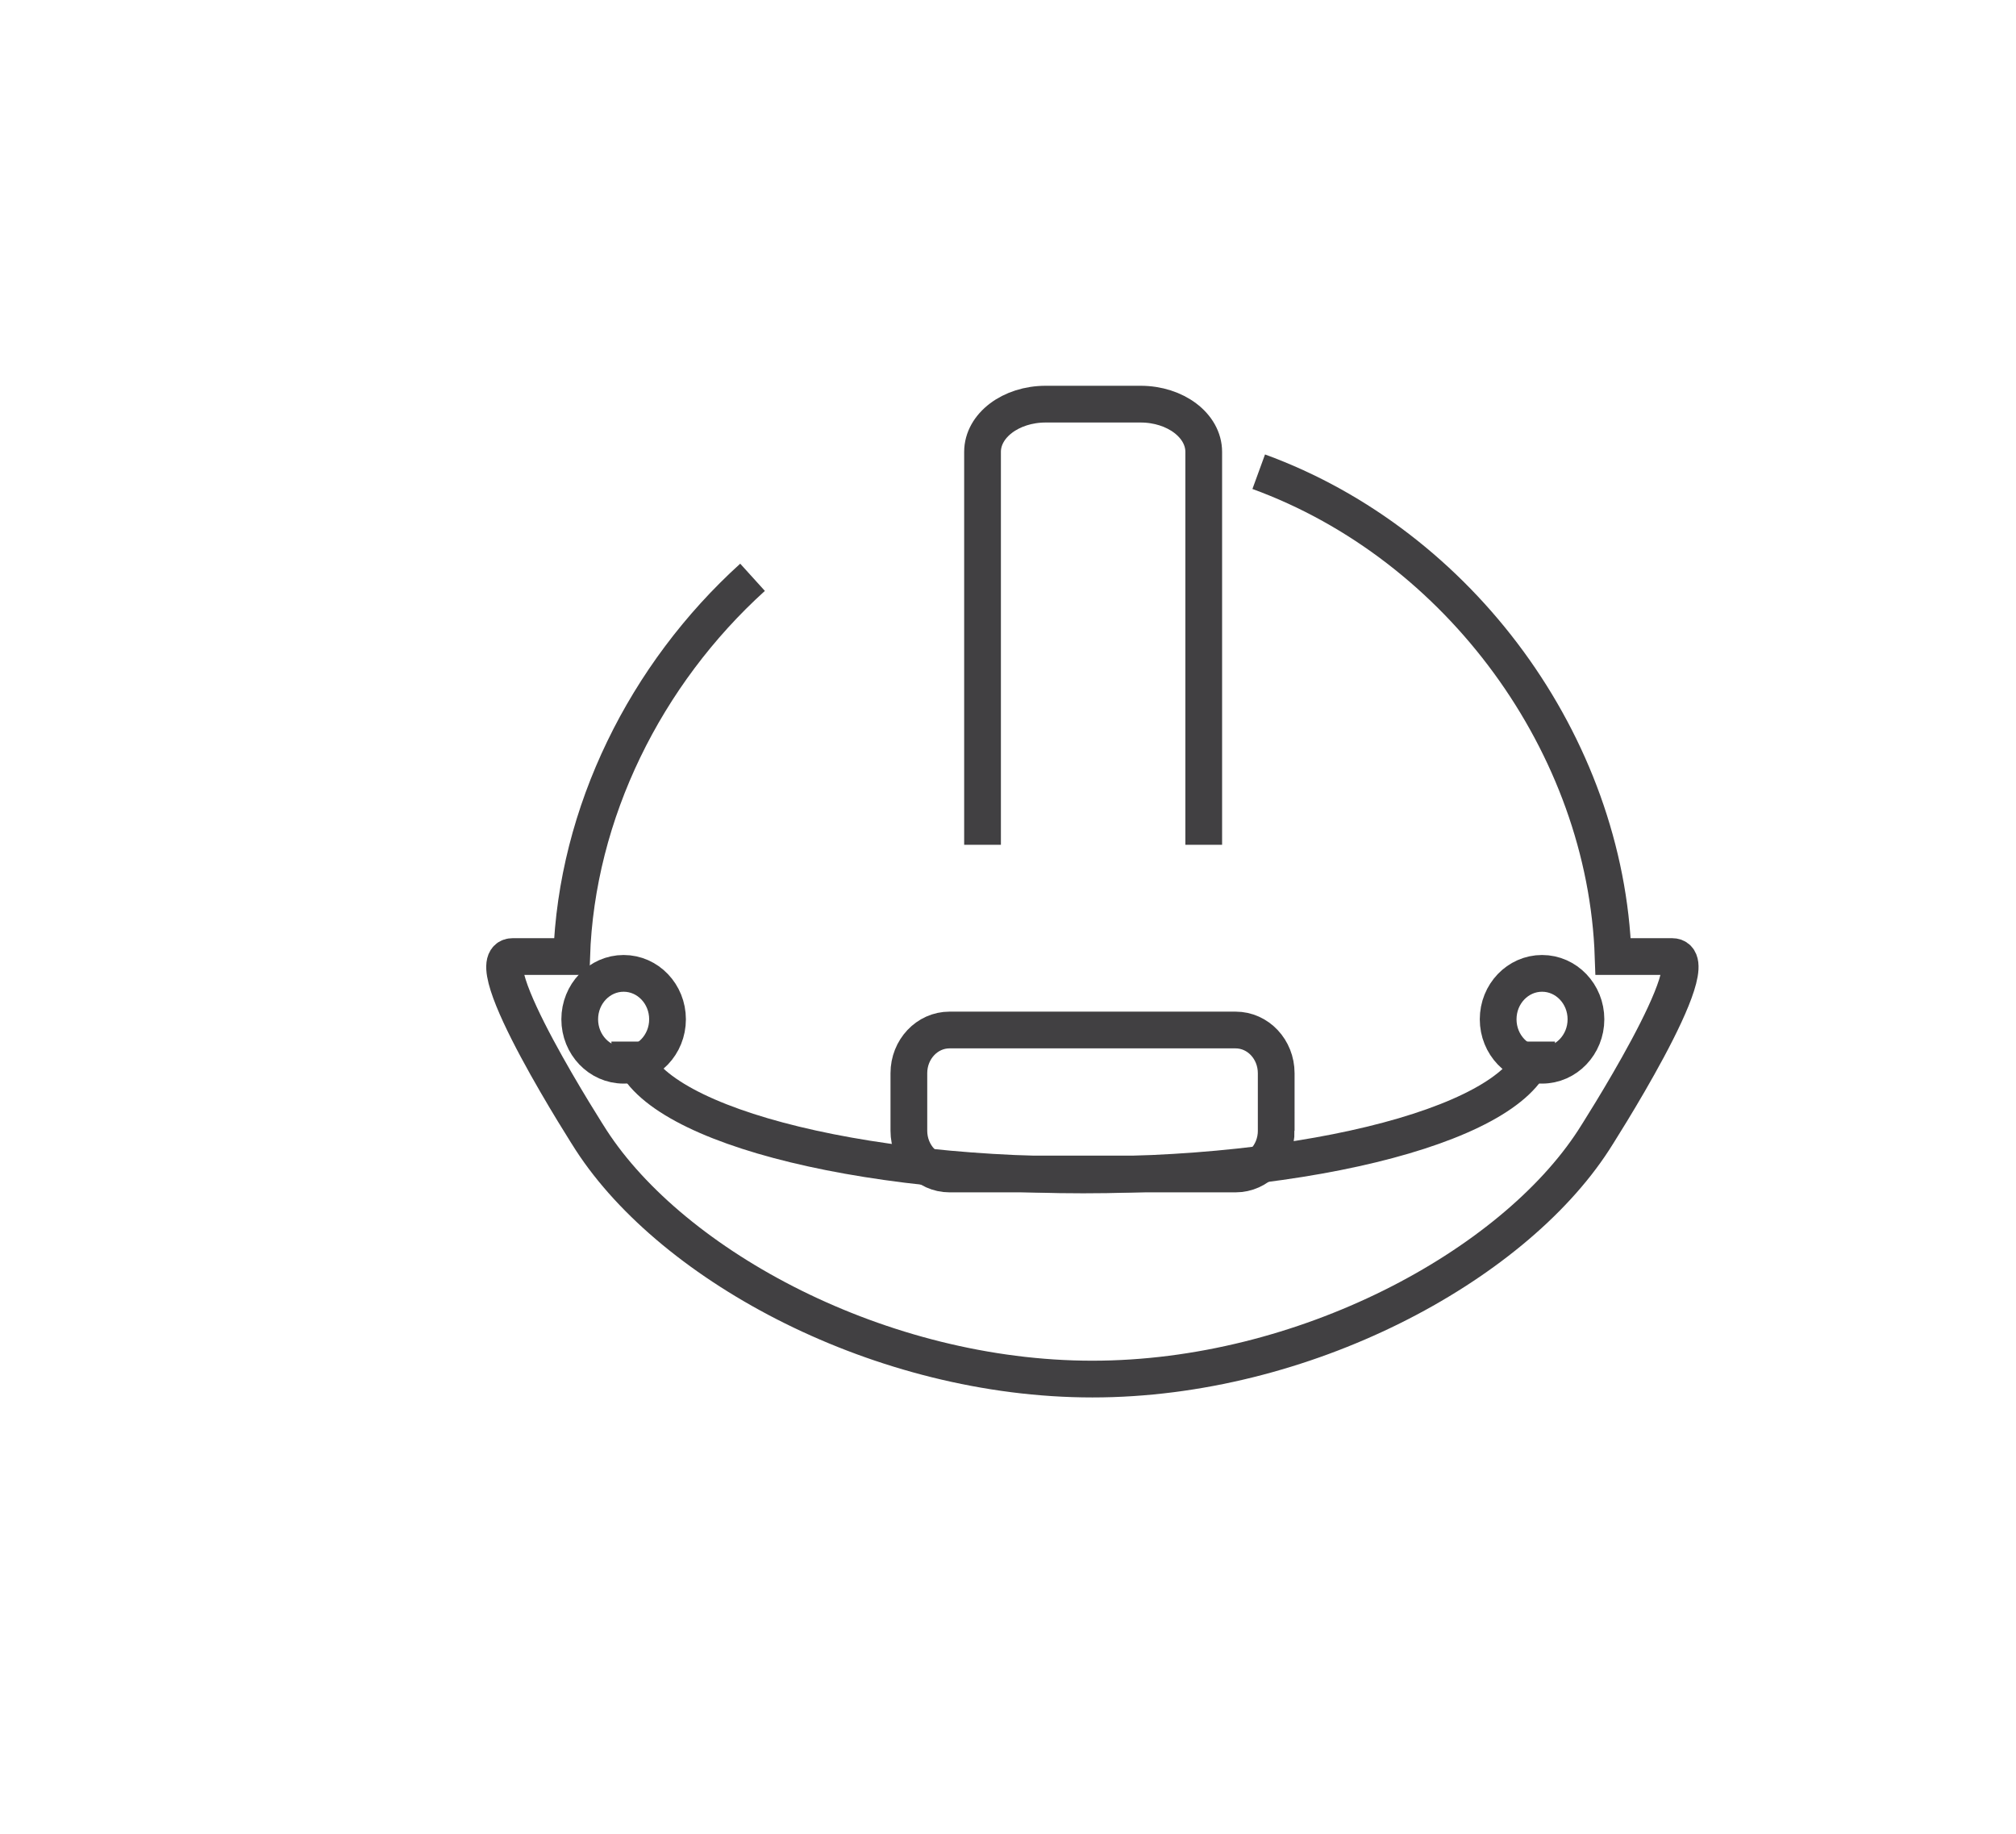 <?xml version="1.0" encoding="utf-8"?>
<!-- Generator: Adobe Illustrator 15.0.0, SVG Export Plug-In . SVG Version: 6.00 Build 0)  -->
<!DOCTYPE svg PUBLIC "-//W3C//DTD SVG 1.0//EN" "http://www.w3.org/TR/2001/REC-SVG-20010904/DTD/svg10.dtd">
<svg version="1.0" id="Layer_1" xmlns="http://www.w3.org/2000/svg" xmlns:xlink="http://www.w3.org/1999/xlink" x="0px" y="0px"
	 width="109.753px" height="99.815px" viewBox="0 0 109.753 99.815" enable-background="new 0 0 109.753 99.815"
	 xml:space="preserve">
<path fill="none" stroke="#414042" stroke-width="2" stroke-miterlimit="10" d="M109.753,26"/>
<g>
	<path fill="none" stroke="#414042" stroke-width="2" stroke-miterlimit="10" d="M40.969,31.424
		c-5.824,5.277-9.584,12.813-9.848,20.644H27.92c-2.178,0,4.268,10.002,4.268,10.002c4.456,6.866,15.771,12.998,27.283,12.998
		c11.514,0,22.826-6.132,27.282-12.998c0,0,6.446-10.002,4.269-10.002H87.82c-0.389-11.516-8.338-22.396-19.294-26.391"/>
	<path fill="none" stroke="#414042" stroke-width="2" stroke-miterlimit="10" d="M83.657,56.697c0,4.01-11.054,7.259-24.687,7.259
		s-24.686-3.249-24.686-7.259"/>
	<path fill="none" stroke="#414042" stroke-width="2" stroke-miterlimit="10" d="M53.49,45.984V24.597
		c0-1.434,1.54-2.598,3.438-2.598h5.165c1.898,0,3.439,1.164,3.439,2.598v21.388"/>
	<path fill="none" stroke="#414042" stroke-width="2" stroke-miterlimit="10" d="M69.479,61.551c0,1.298-0.989,2.353-2.211,2.353
		H51.692c-1.223,0-2.212-1.054-2.212-2.353v-3.133c0-1.298,0.99-2.351,2.212-2.351h15.575c1.223,0,2.211,1.053,2.211,2.351V61.551z"
		/>
	<ellipse fill="none" stroke="#414042" stroke-width="2" stroke-miterlimit="10" cx="33.951" cy="55.484" rx="2.39" ry="2.5"/>
	<ellipse fill="none" stroke="#414042" stroke-width="2" stroke-miterlimit="10" cx="83.951" cy="55.484" rx="2.39" ry="2.5"/>
</g>
</svg>
